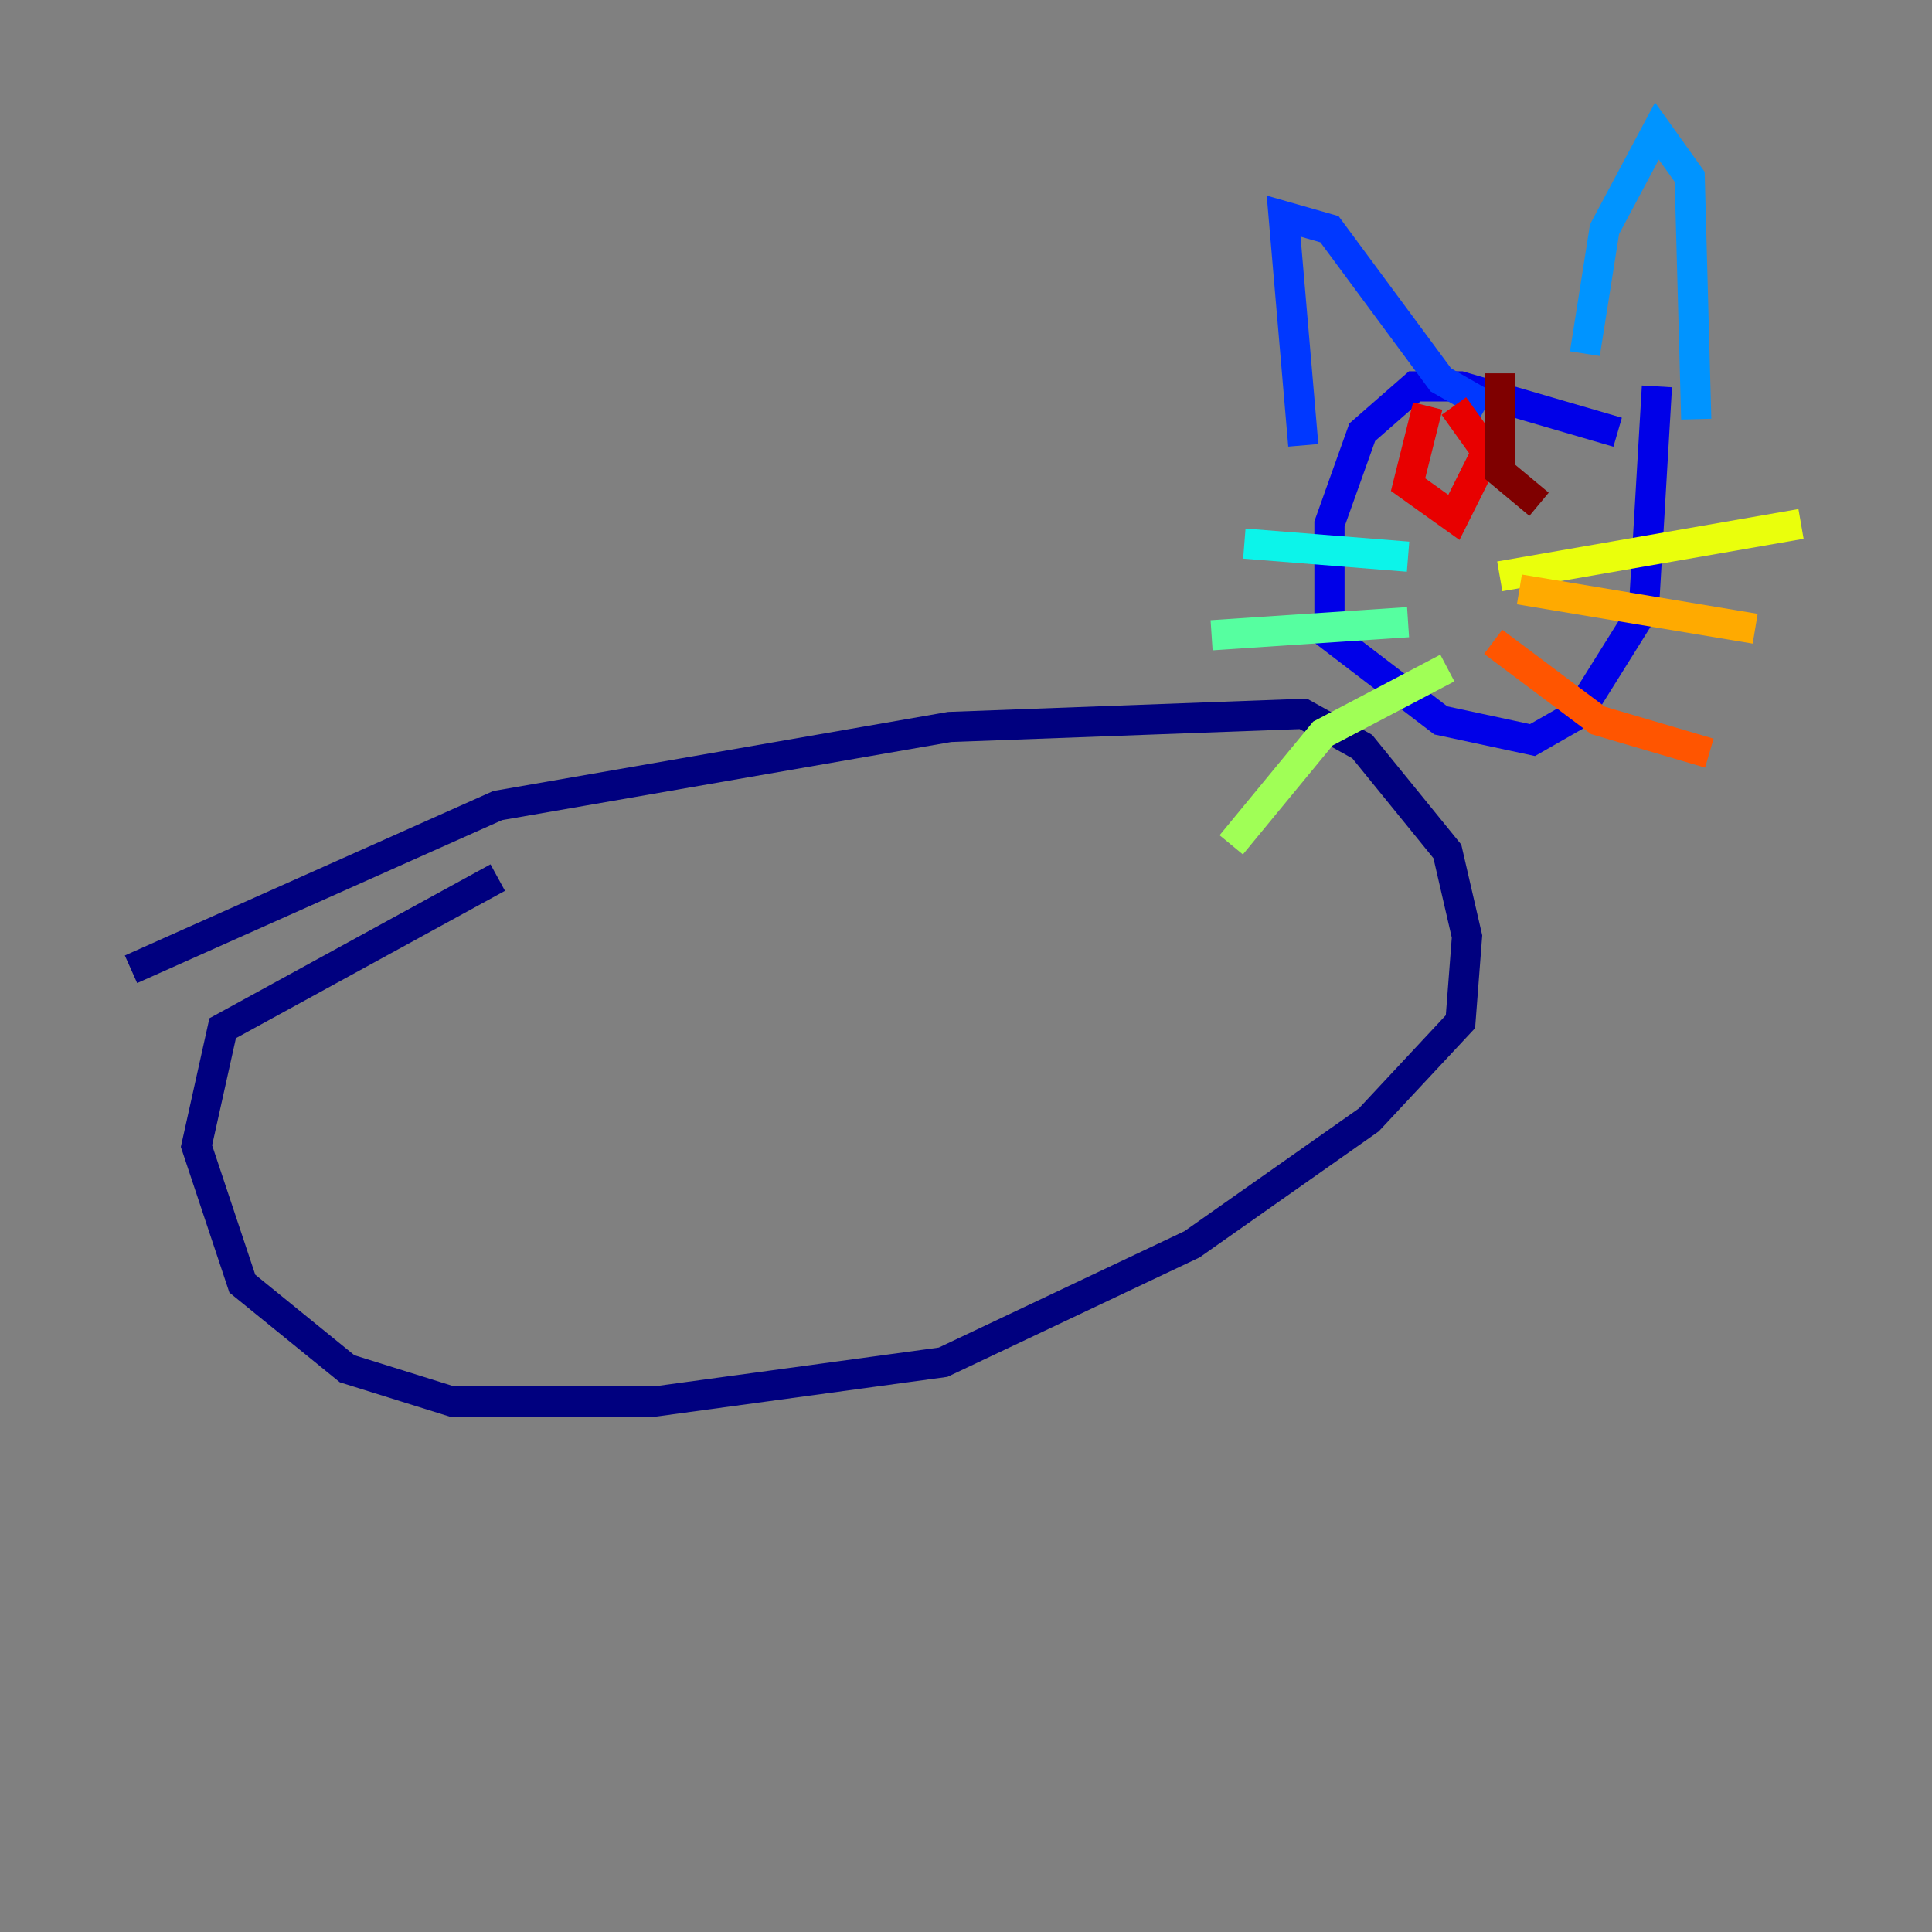 <?xml version="1.0" encoding="utf-8" ?>
<svg baseProfile="tiny" height="128" version="1.2" viewBox="0,0,128,128" width="128" xmlns="http://www.w3.org/2000/svg" xmlns:ev="http://www.w3.org/2001/xml-events" xmlns:xlink="http://www.w3.org/1999/xlink"><rect x="0" y="0" width="128" height="128" fill="#808080" stroke="none"/><defs /><polyline fill="none" points="8.678,64.217 32.976,53.37 62.915,48.163 86.346,47.295 90.251,49.464 95.891,56.407 97.193,62.047 96.759,67.688 90.685,74.197 78.969,82.441 62.481,90.251 43.39,92.854 29.939,92.854 22.997,90.685 16.054,85.044 13.017,75.932 14.752,68.122 32.976,58.142" stroke="#00007f" stroke-width="2" /><polyline fill="none" points="107.173,28.637 96.759,25.6 93.722,25.6 90.251,28.637 88.081,34.712 88.081,42.088 95.458,47.729 101.532,49.031 104.57,47.295 108.909,40.352 109.776,25.6" stroke="#0000e8" stroke-width="2" /><polyline fill="none" points="86.346,29.505 85.044,14.319 88.081,15.186 95.458,25.166 98.495,26.902" stroke="#0038ff" stroke-width="2" /><polyline fill="none" points="105.003,23.43 106.305,15.186 109.776,8.678 111.946,11.715 112.38,27.77" stroke="#0094ff" stroke-width="2" /><polyline fill="none" points="93.288,36.881 82.441,36.014" stroke="#0cf4ea" stroke-width="2" /><polyline fill="none" points="93.288,41.22 80.271,42.088" stroke="#56ffa0" stroke-width="2" /><polyline fill="none" points="95.891,44.258 87.647,48.597 81.573,55.973" stroke="#a0ff56" stroke-width="2" /><polyline fill="none" points="99.363,38.183 119.322,34.712" stroke="#eaff0c" stroke-width="2" /><polyline fill="none" points="100.664,39.051 116.285,41.654" stroke="#ffaa00" stroke-width="2" /><polyline fill="none" points="98.929,42.522 105.871,47.729 113.248,49.898" stroke="#ff5500" stroke-width="2" /><polyline fill="none" points="94.59,26.902 93.288,32.108 96.325,34.278 98.495,29.939 96.325,26.902" stroke="#e80000" stroke-width="2" /><polyline fill="none" points="99.363,24.732 99.363,31.241 101.966,33.41" stroke="#7f0000" stroke-width="2" /></svg>